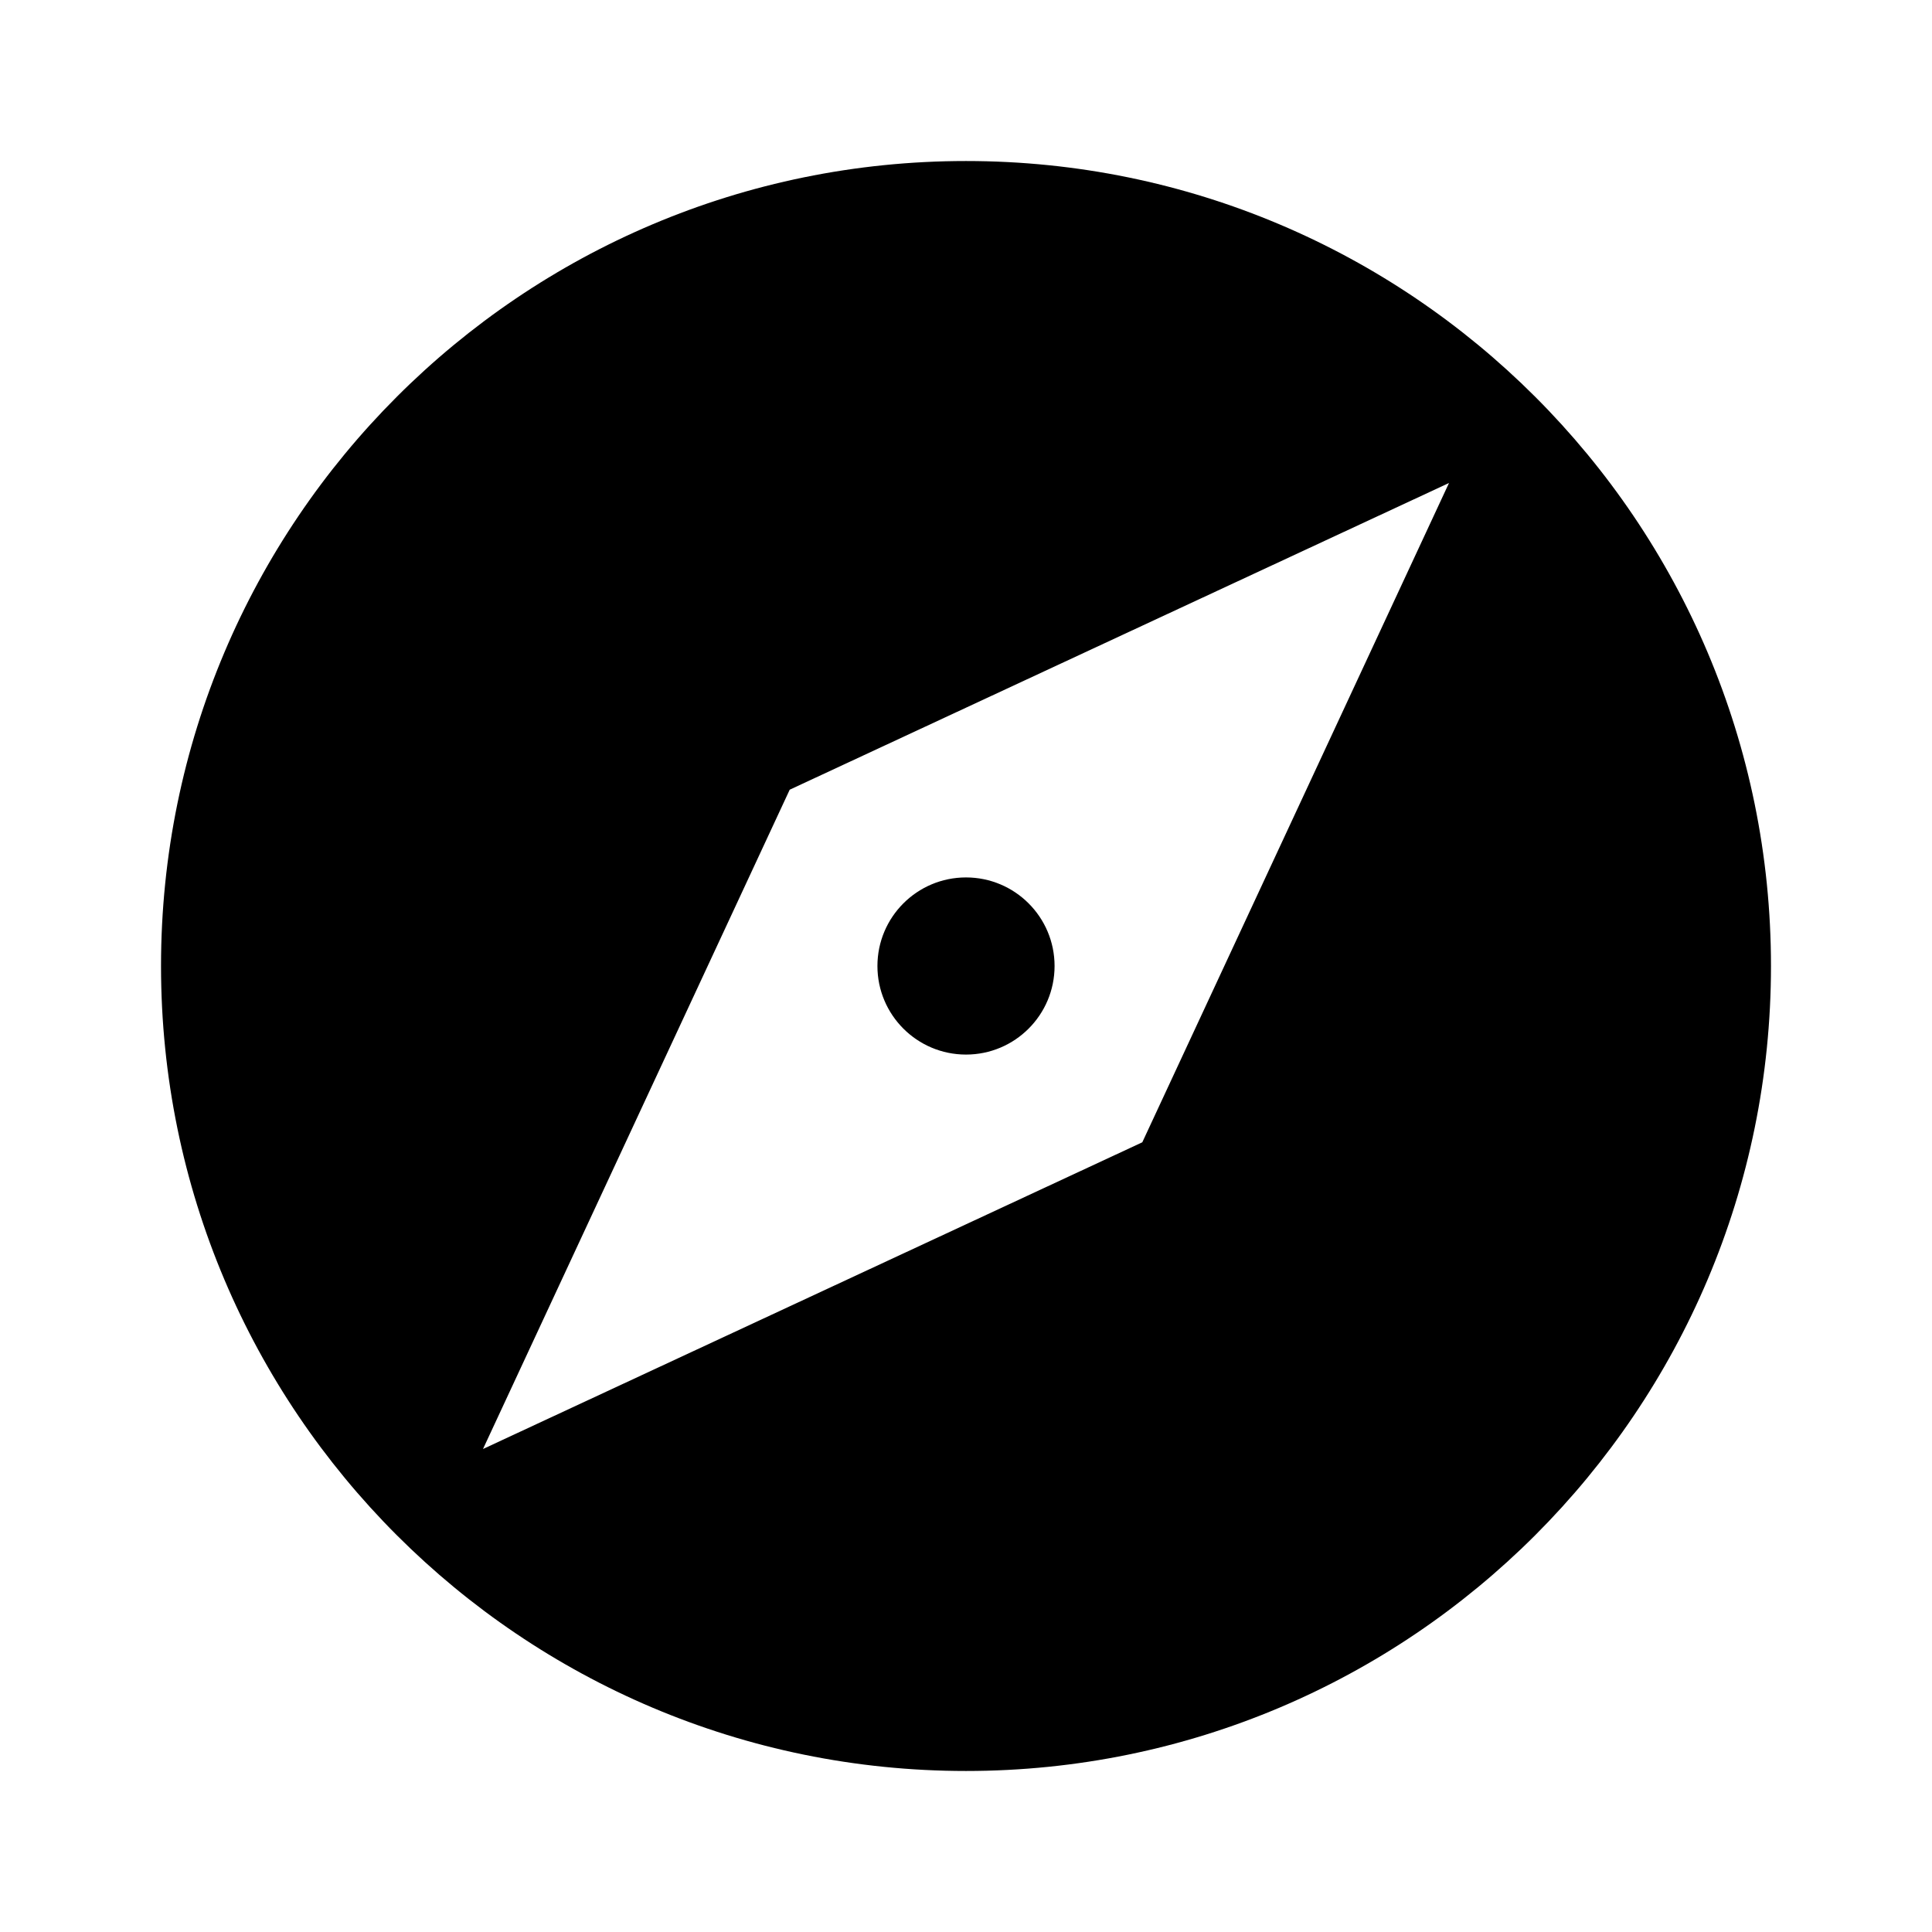 <!-- Generated by IcoMoon.io -->
<svg version="1.1" xmlns="http://www.w3.org/2000/svg" width="32" height="32" viewBox="0 0 32 32">
<title>compass</title>
<path d="M18.92 18.92l-10.92 5.080 5.080-10.92 10.92-5.080M16 2.667c-7.364 0-13.333 5.97-13.333 13.333v0c0 7.364 5.97 13.333 13.333 13.333v0c7.364 0 13.333-5.97 13.333-13.333v0c0-7.364-5.97-13.333-13.333-13.333v0M16 14.533c-0.81 0-1.467 0.657-1.467 1.467v0c0 0.81 0.657 1.467 1.467 1.467v0c0.81 0 1.467-0.657 1.467-1.467v0c0-0.81-0.657-1.467-1.467-1.467v0z"></path>
</svg>
